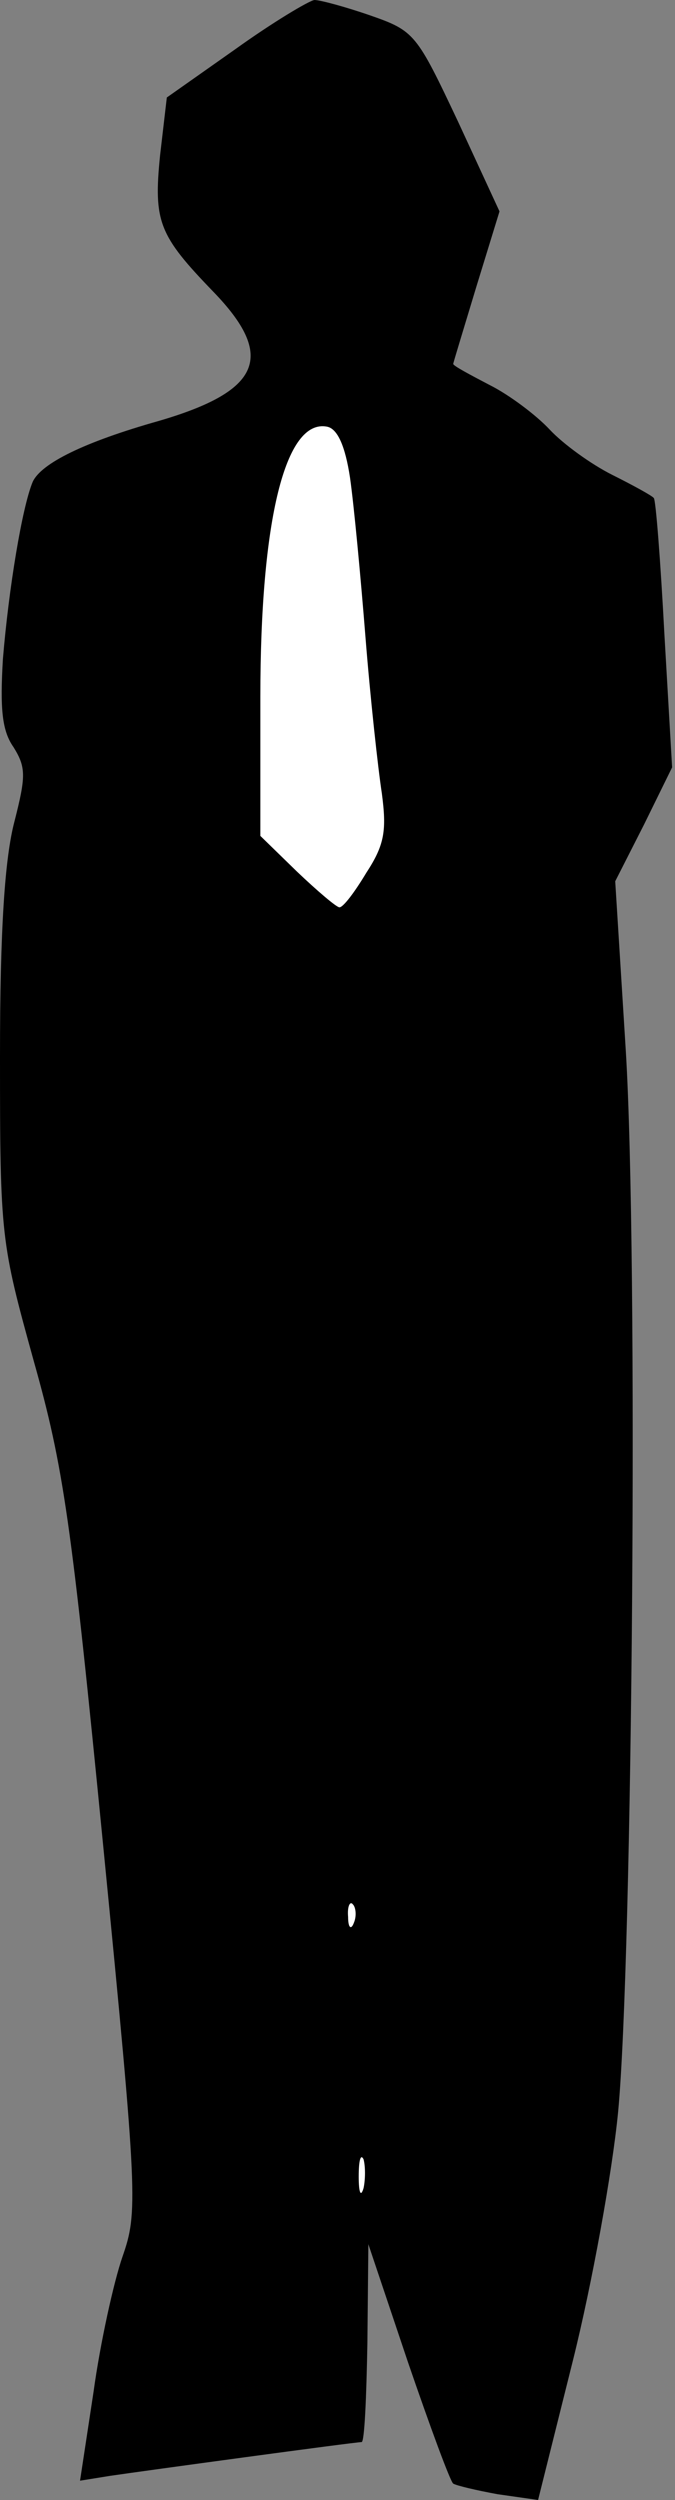 <?xml version="1.0" standalone="no"?>
<!DOCTYPE svg PUBLIC "-//W3C//DTD SVG 20010904//EN"
 "http://www.w3.org/TR/2001/REC-SVG-20010904/DTD/svg10.dtd">
<svg version="1.0" xmlns="http://www.w3.org/2000/svg"
 width="70pt" height="259pt" viewBox="0 0 70 259"
 preserveAspectRatio="xMidYMid meet">
<rect x="0" y="0" width="70" height="259" fill="#808080" stroke="none"/>
<g transform="translate(0,259) scale(0.1,-0.1)"
fill="#000000" stroke="none">
<path fill="#000000" stroke="none" d="M244 2539 l-71 -50 -7 -60 c-7 -69 -1
-83 55 -141 65 -67 50 -103 -56 -134 -78 -22 -122 -44 -131 -63 -11 -26 -25
-111 -31 -184 -3 -51 -1 -74 11 -91 13 -21 13 -30 1 -77 -10 -38 -15 -111 -15
-244 0 -187 1 -192 35 -315 31 -110 39 -166 72 -502 36 -366 36 -380 20 -426
-9 -26 -23 -89 -30 -140 l-14 -92 31 5 c34 5 254 35 261 35 3 0 5 46 6 103 l1
102 41 -122 c23 -67 44 -124 47 -126 3 -2 24 -7 46 -11 l42 -6 36 144 c20 80
41 196 47 258 15 157 21 886 8 1099 l-11 176 30 59 29 59 -8 138 c-4 76 -9
140 -11 141 -1 2 -21 13 -43 24 -22 11 -51 32 -65 47 -14 15 -42 36 -62 46
-21 11 -38 20 -38 22 0 1 11 37 24 80 l24 78 -43 93 c-43 91 -45 94 -91 110
-26 9 -52 16 -58 16 -6 -1 -43 -23 -82 -51z"/>
<path fill="#ffffff" stroke="none" d="M363 2095 c4 -28 11 -102 16 -165 5
-63 13 -136 17 -162 5 -38 3 -53 -16 -82 -12 -20 -24 -36 -28 -36 -3 0 -23 17
-44 37 l-38 37 0 144 c0 184 26 288 69 280 11 -2 19 -20 24 -53z"/>
<path fill="#ffffff" stroke="none" d="M367 598 c-3 -8 -6 -5 -6 6 -1 11 2 17
5 13 3 -3 4 -12 1 -19z"/>
<path fill="#ffffff" stroke="none" d="M377 323 c-3 -10 -5 -4 -5 12 0 17 2
24 5 18 2 -7 2 -21 0 -30z"/>
</g>
</svg>
